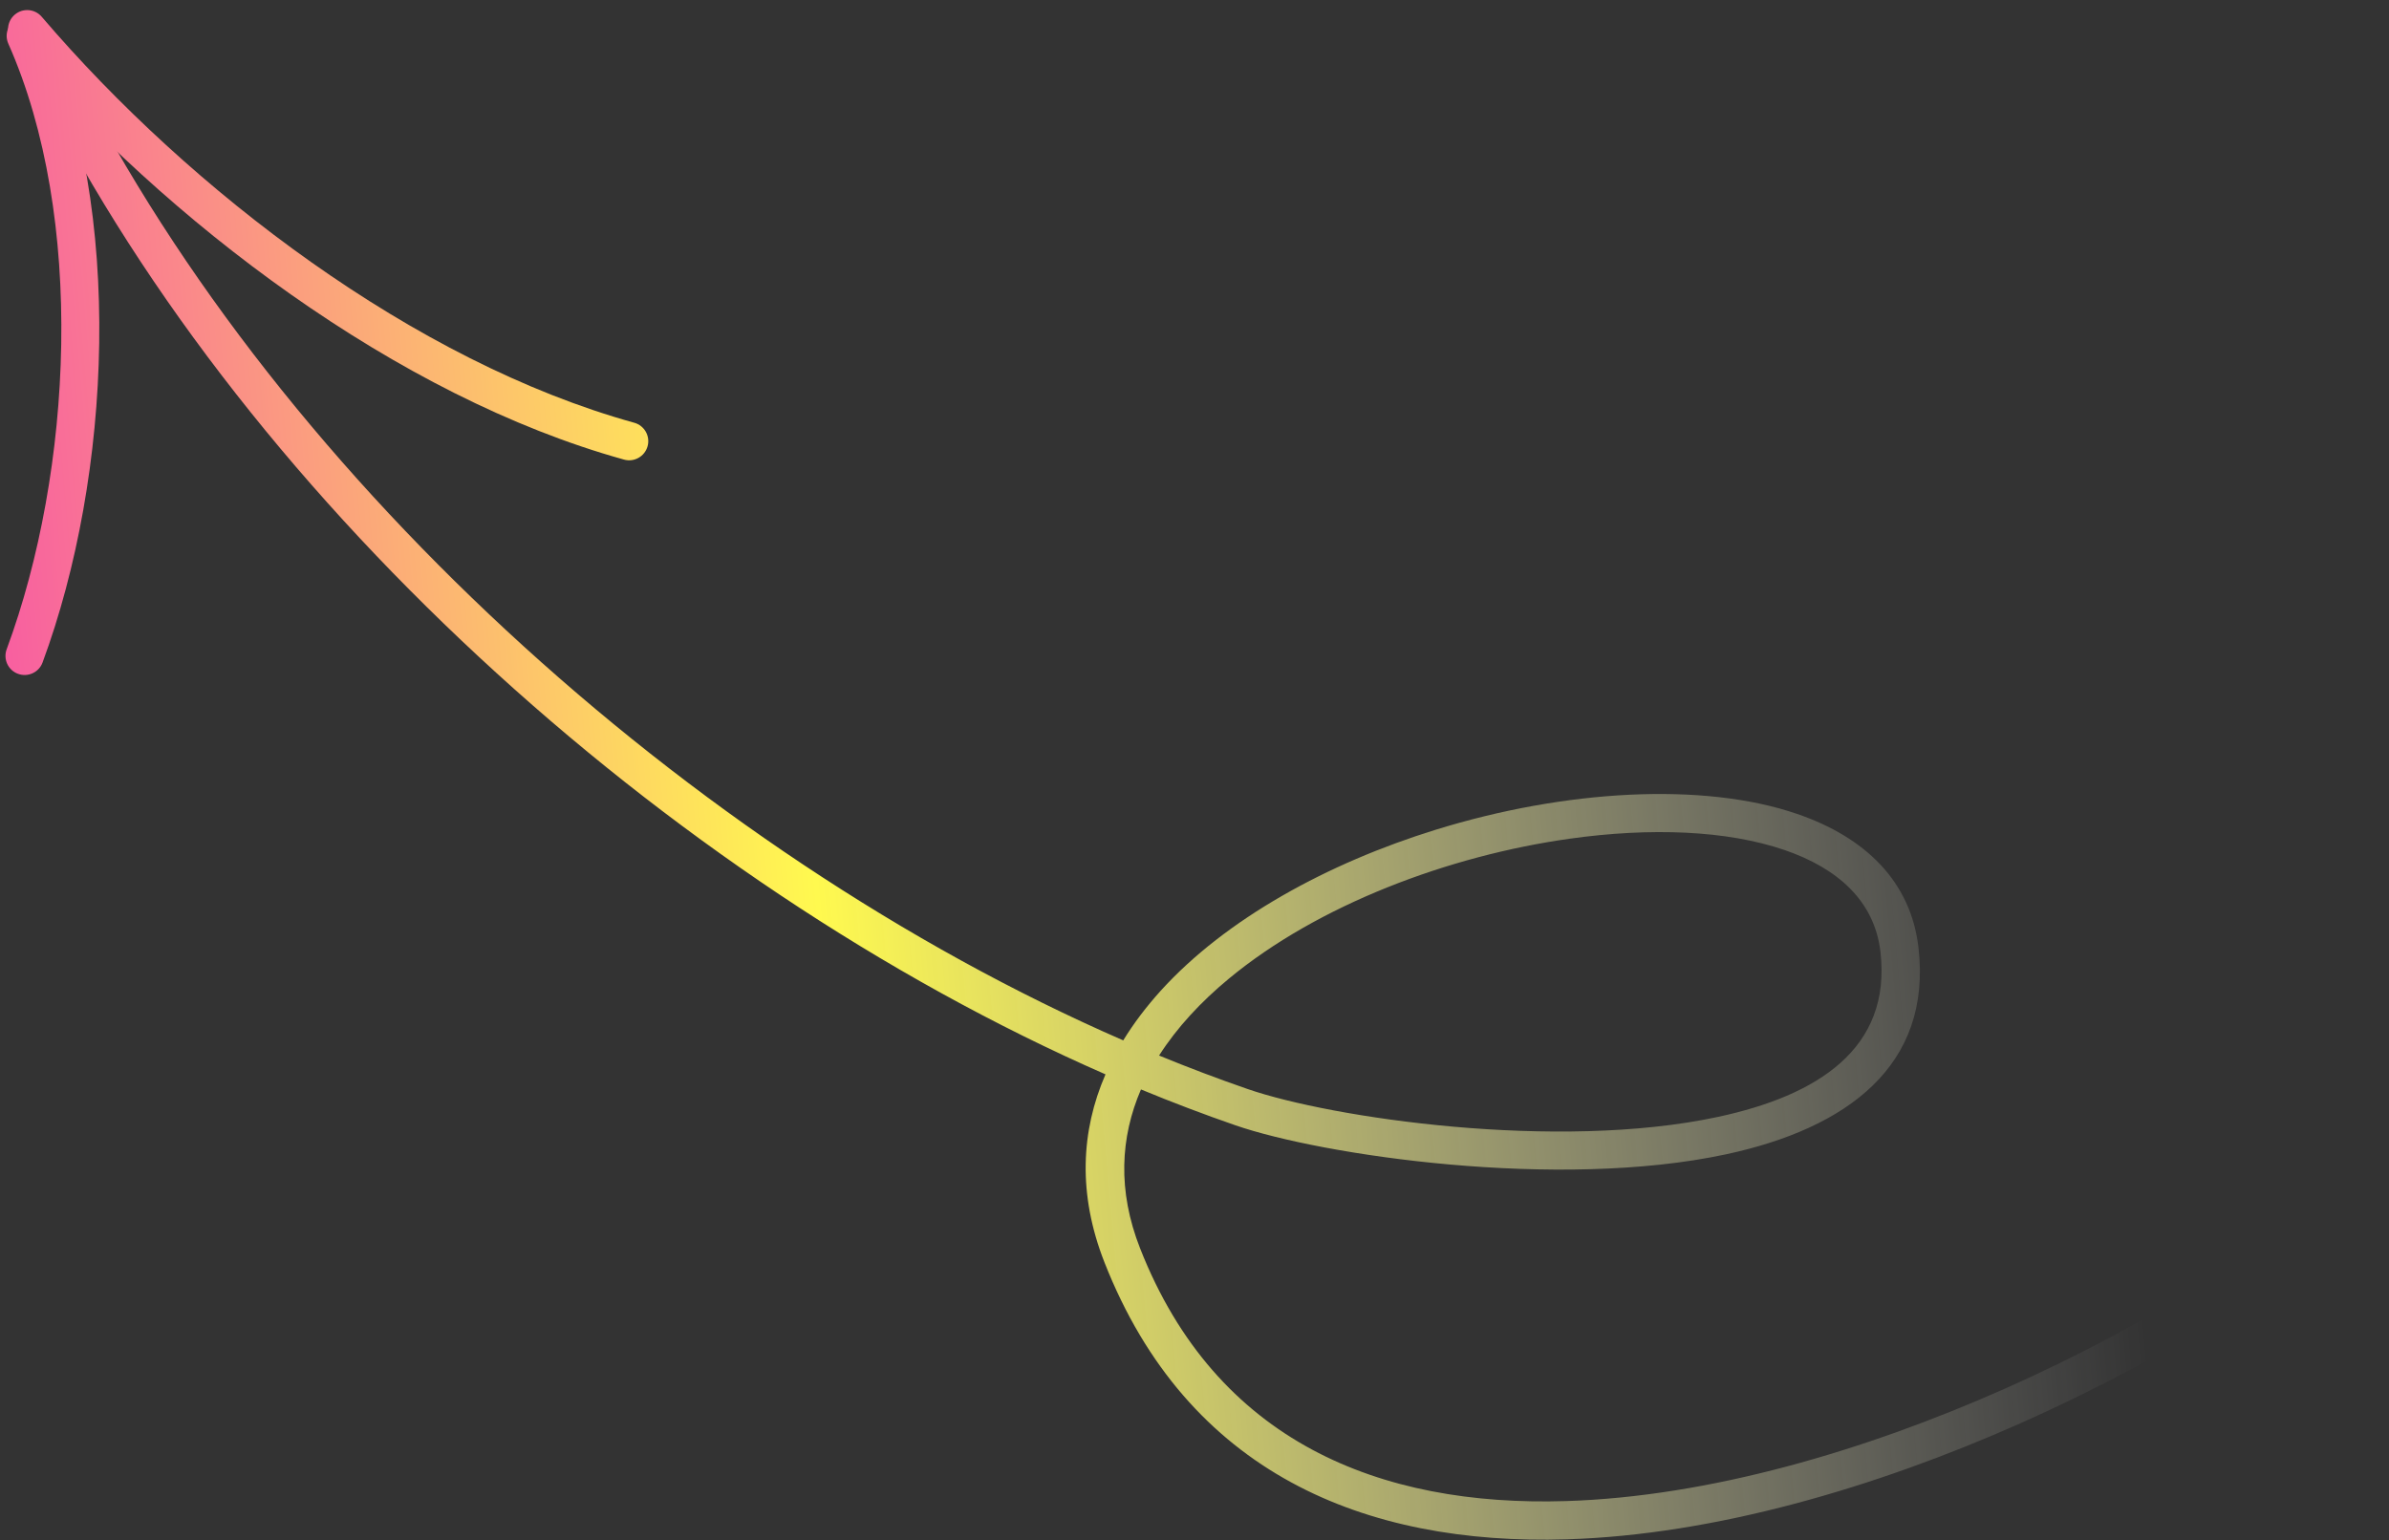 <svg class="stock_svg" xmlns="http://www.w3.org/2000/svg" width="138" height="89" viewBox="0 0 138 89" fill="none">
    <rect x="0" y="0" width="138" height="89" fill="#333333" stroke="none"/>
    <path fill-rule="evenodd" clip-rule="evenodd"
        d="M63.859 62.077C62.438 65.346 62.25 68.996 63.797 72.934C68.581 85.119 78.834 89.302 90.511 88.943C107.562 88.418 127.674 78.066 137.367 69.556C137.827 69.154 137.871 68.455 137.469 67.999C137.066 67.539 136.367 67.493 135.908 67.895C126.5 76.155 106.99 86.224 90.442 86.734C79.72 87.063 70.248 83.317 65.855 72.125C64.546 68.795 64.715 65.716 65.908 62.949C67.729 63.701 69.547 64.392 71.359 65.019C76.362 66.749 90.004 68.782 99.714 66.695C106.679 65.197 111.618 61.586 110.818 54.735C110.373 50.927 107.747 48.379 103.811 47.029C98.402 45.17 90.411 45.624 82.923 47.946C76.688 49.877 70.813 53.093 67.049 57.245C66.224 58.159 65.495 59.115 64.884 60.114C39.831 49.199 15.323 26.946 3.669 2.882C3.402 2.335 2.743 2.103 2.192 2.37C1.642 2.635 1.413 3.297 1.678 3.845C13.523 28.301 38.392 50.927 63.859 62.077ZM66.954 60.99C68.666 61.693 70.377 62.34 72.082 62.929C76.877 64.586 89.945 66.533 99.249 64.533C104.958 63.307 109.278 60.606 108.623 54.99C108.277 52.042 106.14 50.167 103.094 49.118C99.742 47.968 95.329 47.81 90.696 48.458C83.662 49.442 76.127 52.294 70.993 56.541C69.367 57.886 67.985 59.374 66.954 60.99Z"
        fill="url(#paint0_linear_1033_2429)"></path>
    <path fill-rule="evenodd" clip-rule="evenodd"
        d="M36.639 24.427C23.932 20.899 11.02 11.048 2.41 0.969C2.014 0.506 1.316 0.452 0.852 0.848C0.389 1.244 0.332 1.942 0.728 2.405C9.606 12.8 22.948 22.919 36.048 26.556C36.634 26.719 37.244 26.375 37.407 25.786C37.57 25.199 37.226 24.59 36.639 24.427Z"
        fill="url(#paint1_linear_1033_2429)"></path>
    <path fill-rule="evenodd" clip-rule="evenodd"
        d="M0.481 2.523C4.935 12.559 4.207 27.185 0.386 37.513C0.173 38.085 0.465 38.723 1.038 38.933C1.611 39.145 2.246 38.854 2.458 38.281C6.461 27.461 7.167 12.14 2.501 1.627C2.255 1.069 1.599 0.817 1.041 1.063C0.483 1.312 0.232 1.965 0.481 2.523Z"
        fill="url(#paint2_linear_1033_2429)"></path>
    <defs>
        <linearGradient id="paint0_linear_1033_2429" x1="1.292" y1="48.816" x2="120.467" y2="38.123"
            gradientUnits="userSpaceOnUse">
            <stop stop-color="#F85FA0"></stop>
            <stop offset="0.38" stop-color="#FFF94F"></stop>
            <stop offset="1" stop-color="white" stop-opacity="0"></stop>
        </linearGradient>
        <linearGradient id="paint1_linear_1033_2429" x1="1.292" y1="48.816" x2="120.467" y2="38.123"
            gradientUnits="userSpaceOnUse">
            <stop stop-color="#F85FA0"></stop>
            <stop offset="0.38" stop-color="#FFF94F"></stop>
            <stop offset="1" stop-color="white" stop-opacity="0"></stop>
        </linearGradient>
        <linearGradient id="paint2_linear_1033_2429" x1="1.292" y1="48.816" x2="120.467" y2="38.123"
            gradientUnits="userSpaceOnUse">
            <stop stop-color="#F85FA0"></stop>
            <stop offset="0.38" stop-color="#FFF94F"></stop>
            <stop offset="1" stop-color="white" stop-opacity="0"></stop>
        </linearGradient>
    </defs>
</svg>